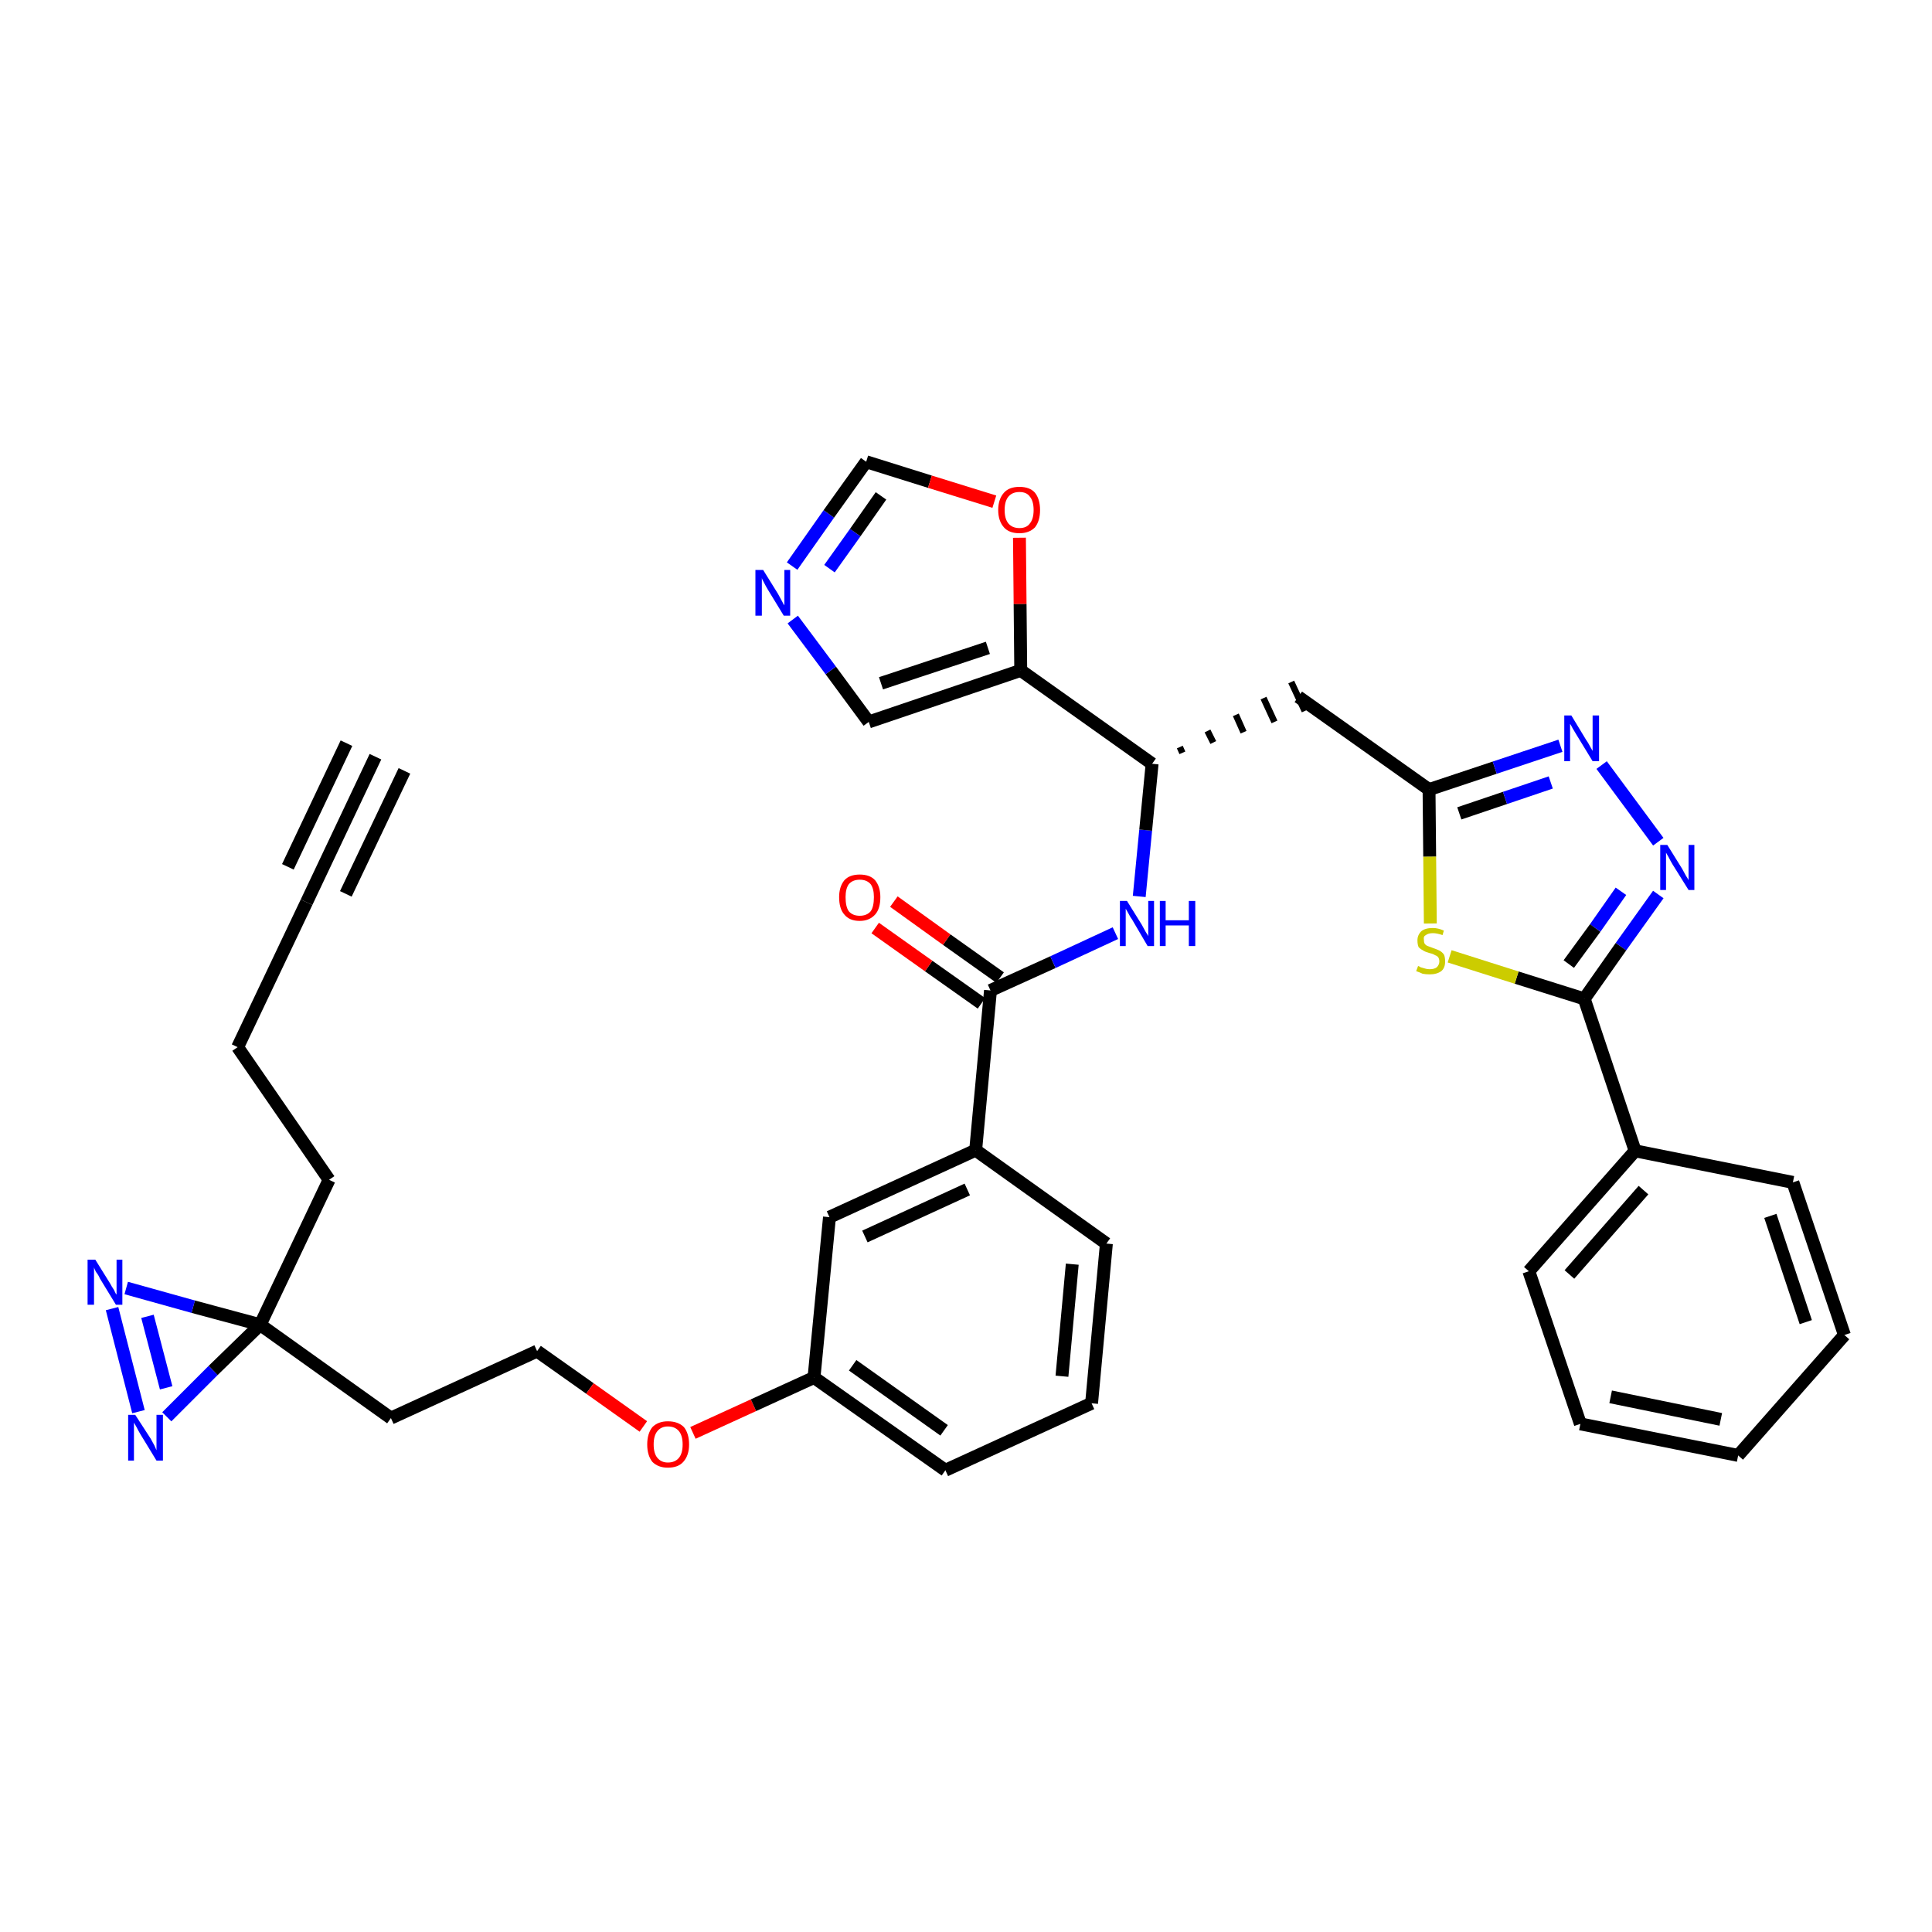 <?xml version='1.0' encoding='iso-8859-1'?>
<svg version='1.1' baseProfile='full'
              xmlns='http://www.w3.org/2000/svg'
                      xmlns:rdkit='http://www.rdkit.org/xml'
                      xmlns:xlink='http://www.w3.org/1999/xlink'
                  xml:space='preserve'
width='300px' height='300px' viewBox='0 0 300 300'>
<!-- END OF HEADER -->
<path class='bond-0 atom-0 atom-1' d='M 58.3,117.5 L 47.6,140.1' style='fill:none;fill-rule:evenodd;stroke:#000000;stroke-width:2.0px;stroke-linecap:butt;stroke-linejoin:miter;stroke-opacity:1' />
<path class='bond-0 atom-0 atom-1' d='M 53.8,115.4 L 44.7,134.6' style='fill:none;fill-rule:evenodd;stroke:#000000;stroke-width:2.0px;stroke-linecap:butt;stroke-linejoin:miter;stroke-opacity:1' />
<path class='bond-0 atom-0 atom-1' d='M 62.8,119.7 L 53.7,138.8' style='fill:none;fill-rule:evenodd;stroke:#000000;stroke-width:2.0px;stroke-linecap:butt;stroke-linejoin:miter;stroke-opacity:1' />
<path class='bond-1 atom-1 atom-2' d='M 47.6,140.1 L 36.9,162.6' style='fill:none;fill-rule:evenodd;stroke:#000000;stroke-width:2.0px;stroke-linecap:butt;stroke-linejoin:miter;stroke-opacity:1' />
<path class='bond-2 atom-2 atom-3' d='M 36.9,162.6 L 51.1,183.2' style='fill:none;fill-rule:evenodd;stroke:#000000;stroke-width:2.0px;stroke-linecap:butt;stroke-linejoin:miter;stroke-opacity:1' />
<path class='bond-3 atom-3 atom-4' d='M 51.1,183.2 L 40.4,205.7' style='fill:none;fill-rule:evenodd;stroke:#000000;stroke-width:2.0px;stroke-linecap:butt;stroke-linejoin:miter;stroke-opacity:1' />
<path class='bond-4 atom-4 atom-5' d='M 40.4,205.7 L 60.7,220.2' style='fill:none;fill-rule:evenodd;stroke:#000000;stroke-width:2.0px;stroke-linecap:butt;stroke-linejoin:miter;stroke-opacity:1' />
<path class='bond-34 atom-4 atom-35' d='M 40.4,205.7 L 30.0,202.9' style='fill:none;fill-rule:evenodd;stroke:#000000;stroke-width:2.0px;stroke-linecap:butt;stroke-linejoin:miter;stroke-opacity:1' />
<path class='bond-34 atom-4 atom-35' d='M 30.0,202.9 L 19.6,200.0' style='fill:none;fill-rule:evenodd;stroke:#0000FF;stroke-width:2.0px;stroke-linecap:butt;stroke-linejoin:miter;stroke-opacity:1' />
<path class='bond-36 atom-36 atom-4' d='M 25.9,220.0 L 33.1,212.8' style='fill:none;fill-rule:evenodd;stroke:#0000FF;stroke-width:2.0px;stroke-linecap:butt;stroke-linejoin:miter;stroke-opacity:1' />
<path class='bond-36 atom-36 atom-4' d='M 33.1,212.8 L 40.4,205.7' style='fill:none;fill-rule:evenodd;stroke:#000000;stroke-width:2.0px;stroke-linecap:butt;stroke-linejoin:miter;stroke-opacity:1' />
<path class='bond-5 atom-5 atom-6' d='M 60.7,220.2 L 83.4,209.8' style='fill:none;fill-rule:evenodd;stroke:#000000;stroke-width:2.0px;stroke-linecap:butt;stroke-linejoin:miter;stroke-opacity:1' />
<path class='bond-6 atom-6 atom-7' d='M 83.4,209.8 L 91.6,215.6' style='fill:none;fill-rule:evenodd;stroke:#000000;stroke-width:2.0px;stroke-linecap:butt;stroke-linejoin:miter;stroke-opacity:1' />
<path class='bond-6 atom-6 atom-7' d='M 91.6,215.6 L 99.9,221.5' style='fill:none;fill-rule:evenodd;stroke:#FF0000;stroke-width:2.0px;stroke-linecap:butt;stroke-linejoin:miter;stroke-opacity:1' />
<path class='bond-7 atom-7 atom-8' d='M 107.6,222.5 L 117.0,218.2' style='fill:none;fill-rule:evenodd;stroke:#FF0000;stroke-width:2.0px;stroke-linecap:butt;stroke-linejoin:miter;stroke-opacity:1' />
<path class='bond-7 atom-7 atom-8' d='M 117.0,218.2 L 126.4,213.9' style='fill:none;fill-rule:evenodd;stroke:#000000;stroke-width:2.0px;stroke-linecap:butt;stroke-linejoin:miter;stroke-opacity:1' />
<path class='bond-8 atom-8 atom-9' d='M 126.4,213.9 L 146.8,228.3' style='fill:none;fill-rule:evenodd;stroke:#000000;stroke-width:2.0px;stroke-linecap:butt;stroke-linejoin:miter;stroke-opacity:1' />
<path class='bond-8 atom-8 atom-9' d='M 132.4,212.0 L 146.6,222.1' style='fill:none;fill-rule:evenodd;stroke:#000000;stroke-width:2.0px;stroke-linecap:butt;stroke-linejoin:miter;stroke-opacity:1' />
<path class='bond-37 atom-34 atom-8' d='M 128.8,189.0 L 126.4,213.9' style='fill:none;fill-rule:evenodd;stroke:#000000;stroke-width:2.0px;stroke-linecap:butt;stroke-linejoin:miter;stroke-opacity:1' />
<path class='bond-9 atom-9 atom-10' d='M 146.8,228.3 L 169.5,217.9' style='fill:none;fill-rule:evenodd;stroke:#000000;stroke-width:2.0px;stroke-linecap:butt;stroke-linejoin:miter;stroke-opacity:1' />
<path class='bond-10 atom-10 atom-11' d='M 169.5,217.9 L 171.8,193.1' style='fill:none;fill-rule:evenodd;stroke:#000000;stroke-width:2.0px;stroke-linecap:butt;stroke-linejoin:miter;stroke-opacity:1' />
<path class='bond-10 atom-10 atom-11' d='M 164.9,213.7 L 166.5,196.3' style='fill:none;fill-rule:evenodd;stroke:#000000;stroke-width:2.0px;stroke-linecap:butt;stroke-linejoin:miter;stroke-opacity:1' />
<path class='bond-11 atom-11 atom-12' d='M 171.8,193.1 L 151.5,178.6' style='fill:none;fill-rule:evenodd;stroke:#000000;stroke-width:2.0px;stroke-linecap:butt;stroke-linejoin:miter;stroke-opacity:1' />
<path class='bond-12 atom-12 atom-13' d='M 151.5,178.6 L 153.8,153.8' style='fill:none;fill-rule:evenodd;stroke:#000000;stroke-width:2.0px;stroke-linecap:butt;stroke-linejoin:miter;stroke-opacity:1' />
<path class='bond-33 atom-12 atom-34' d='M 151.5,178.6 L 128.8,189.0' style='fill:none;fill-rule:evenodd;stroke:#000000;stroke-width:2.0px;stroke-linecap:butt;stroke-linejoin:miter;stroke-opacity:1' />
<path class='bond-33 atom-12 atom-34' d='M 150.2,184.7 L 134.3,192.0' style='fill:none;fill-rule:evenodd;stroke:#000000;stroke-width:2.0px;stroke-linecap:butt;stroke-linejoin:miter;stroke-opacity:1' />
<path class='bond-13 atom-13 atom-14' d='M 155.3,151.8 L 147.0,145.9' style='fill:none;fill-rule:evenodd;stroke:#000000;stroke-width:2.0px;stroke-linecap:butt;stroke-linejoin:miter;stroke-opacity:1' />
<path class='bond-13 atom-13 atom-14' d='M 147.0,145.9 L 138.8,140.0' style='fill:none;fill-rule:evenodd;stroke:#FF0000;stroke-width:2.0px;stroke-linecap:butt;stroke-linejoin:miter;stroke-opacity:1' />
<path class='bond-13 atom-13 atom-14' d='M 152.4,155.8 L 144.2,150.0' style='fill:none;fill-rule:evenodd;stroke:#000000;stroke-width:2.0px;stroke-linecap:butt;stroke-linejoin:miter;stroke-opacity:1' />
<path class='bond-13 atom-13 atom-14' d='M 144.2,150.0 L 135.9,144.1' style='fill:none;fill-rule:evenodd;stroke:#FF0000;stroke-width:2.0px;stroke-linecap:butt;stroke-linejoin:miter;stroke-opacity:1' />
<path class='bond-14 atom-13 atom-15' d='M 153.8,153.8 L 163.5,149.4' style='fill:none;fill-rule:evenodd;stroke:#000000;stroke-width:2.0px;stroke-linecap:butt;stroke-linejoin:miter;stroke-opacity:1' />
<path class='bond-14 atom-13 atom-15' d='M 163.5,149.4 L 173.2,144.9' style='fill:none;fill-rule:evenodd;stroke:#0000FF;stroke-width:2.0px;stroke-linecap:butt;stroke-linejoin:miter;stroke-opacity:1' />
<path class='bond-15 atom-15 atom-16' d='M 176.9,139.2 L 177.9,128.9' style='fill:none;fill-rule:evenodd;stroke:#0000FF;stroke-width:2.0px;stroke-linecap:butt;stroke-linejoin:miter;stroke-opacity:1' />
<path class='bond-15 atom-15 atom-16' d='M 177.9,128.9 L 178.9,118.6' style='fill:none;fill-rule:evenodd;stroke:#000000;stroke-width:2.0px;stroke-linecap:butt;stroke-linejoin:miter;stroke-opacity:1' />
<path class='bond-16 atom-16 atom-17' d='M 183.6,116.9 L 183.2,116.0' style='fill:none;fill-rule:evenodd;stroke:#000000;stroke-width:1.0px;stroke-linecap:butt;stroke-linejoin:miter;stroke-opacity:1' />
<path class='bond-16 atom-16 atom-17' d='M 188.4,115.3 L 187.5,113.5' style='fill:none;fill-rule:evenodd;stroke:#000000;stroke-width:1.0px;stroke-linecap:butt;stroke-linejoin:miter;stroke-opacity:1' />
<path class='bond-16 atom-16 atom-17' d='M 193.1,113.7 L 191.9,111.0' style='fill:none;fill-rule:evenodd;stroke:#000000;stroke-width:1.0px;stroke-linecap:butt;stroke-linejoin:miter;stroke-opacity:1' />
<path class='bond-16 atom-16 atom-17' d='M 197.9,112.1 L 196.2,108.4' style='fill:none;fill-rule:evenodd;stroke:#000000;stroke-width:1.0px;stroke-linecap:butt;stroke-linejoin:miter;stroke-opacity:1' />
<path class='bond-16 atom-16 atom-17' d='M 202.6,110.4 L 200.5,105.9' style='fill:none;fill-rule:evenodd;stroke:#000000;stroke-width:1.0px;stroke-linecap:butt;stroke-linejoin:miter;stroke-opacity:1' />
<path class='bond-28 atom-16 atom-29' d='M 178.9,118.6 L 158.5,104.1' style='fill:none;fill-rule:evenodd;stroke:#000000;stroke-width:2.0px;stroke-linecap:butt;stroke-linejoin:miter;stroke-opacity:1' />
<path class='bond-17 atom-17 atom-18' d='M 201.6,108.2 L 221.9,122.6' style='fill:none;fill-rule:evenodd;stroke:#000000;stroke-width:2.0px;stroke-linecap:butt;stroke-linejoin:miter;stroke-opacity:1' />
<path class='bond-18 atom-18 atom-19' d='M 221.9,122.6 L 232.1,119.2' style='fill:none;fill-rule:evenodd;stroke:#000000;stroke-width:2.0px;stroke-linecap:butt;stroke-linejoin:miter;stroke-opacity:1' />
<path class='bond-18 atom-18 atom-19' d='M 232.1,119.2 L 242.3,115.8' style='fill:none;fill-rule:evenodd;stroke:#0000FF;stroke-width:2.0px;stroke-linecap:butt;stroke-linejoin:miter;stroke-opacity:1' />
<path class='bond-18 atom-18 atom-19' d='M 226.6,126.3 L 233.7,123.9' style='fill:none;fill-rule:evenodd;stroke:#000000;stroke-width:2.0px;stroke-linecap:butt;stroke-linejoin:miter;stroke-opacity:1' />
<path class='bond-18 atom-18 atom-19' d='M 233.7,123.9 L 240.8,121.5' style='fill:none;fill-rule:evenodd;stroke:#0000FF;stroke-width:2.0px;stroke-linecap:butt;stroke-linejoin:miter;stroke-opacity:1' />
<path class='bond-38 atom-28 atom-18' d='M 222.1,143.4 L 222.0,133.0' style='fill:none;fill-rule:evenodd;stroke:#CCCC00;stroke-width:2.0px;stroke-linecap:butt;stroke-linejoin:miter;stroke-opacity:1' />
<path class='bond-38 atom-28 atom-18' d='M 222.0,133.0 L 221.9,122.6' style='fill:none;fill-rule:evenodd;stroke:#000000;stroke-width:2.0px;stroke-linecap:butt;stroke-linejoin:miter;stroke-opacity:1' />
<path class='bond-19 atom-19 atom-20' d='M 248.7,118.8 L 257.5,130.7' style='fill:none;fill-rule:evenodd;stroke:#0000FF;stroke-width:2.0px;stroke-linecap:butt;stroke-linejoin:miter;stroke-opacity:1' />
<path class='bond-20 atom-20 atom-21' d='M 257.5,138.9 L 251.7,147.0' style='fill:none;fill-rule:evenodd;stroke:#0000FF;stroke-width:2.0px;stroke-linecap:butt;stroke-linejoin:miter;stroke-opacity:1' />
<path class='bond-20 atom-20 atom-21' d='M 251.7,147.0 L 246.0,155.1' style='fill:none;fill-rule:evenodd;stroke:#000000;stroke-width:2.0px;stroke-linecap:butt;stroke-linejoin:miter;stroke-opacity:1' />
<path class='bond-20 atom-20 atom-21' d='M 251.7,138.4 L 247.7,144.1' style='fill:none;fill-rule:evenodd;stroke:#0000FF;stroke-width:2.0px;stroke-linecap:butt;stroke-linejoin:miter;stroke-opacity:1' />
<path class='bond-20 atom-20 atom-21' d='M 247.7,144.1 L 243.6,149.7' style='fill:none;fill-rule:evenodd;stroke:#000000;stroke-width:2.0px;stroke-linecap:butt;stroke-linejoin:miter;stroke-opacity:1' />
<path class='bond-21 atom-21 atom-22' d='M 246.0,155.1 L 253.9,178.7' style='fill:none;fill-rule:evenodd;stroke:#000000;stroke-width:2.0px;stroke-linecap:butt;stroke-linejoin:miter;stroke-opacity:1' />
<path class='bond-27 atom-21 atom-28' d='M 246.0,155.1 L 235.5,151.8' style='fill:none;fill-rule:evenodd;stroke:#000000;stroke-width:2.0px;stroke-linecap:butt;stroke-linejoin:miter;stroke-opacity:1' />
<path class='bond-27 atom-21 atom-28' d='M 235.5,151.8 L 225.1,148.5' style='fill:none;fill-rule:evenodd;stroke:#CCCC00;stroke-width:2.0px;stroke-linecap:butt;stroke-linejoin:miter;stroke-opacity:1' />
<path class='bond-22 atom-22 atom-23' d='M 253.9,178.7 L 237.4,197.4' style='fill:none;fill-rule:evenodd;stroke:#000000;stroke-width:2.0px;stroke-linecap:butt;stroke-linejoin:miter;stroke-opacity:1' />
<path class='bond-22 atom-22 atom-23' d='M 255.2,184.8 L 243.7,197.9' style='fill:none;fill-rule:evenodd;stroke:#000000;stroke-width:2.0px;stroke-linecap:butt;stroke-linejoin:miter;stroke-opacity:1' />
<path class='bond-40 atom-27 atom-22' d='M 278.4,183.6 L 253.9,178.7' style='fill:none;fill-rule:evenodd;stroke:#000000;stroke-width:2.0px;stroke-linecap:butt;stroke-linejoin:miter;stroke-opacity:1' />
<path class='bond-23 atom-23 atom-24' d='M 237.4,197.4 L 245.4,221.1' style='fill:none;fill-rule:evenodd;stroke:#000000;stroke-width:2.0px;stroke-linecap:butt;stroke-linejoin:miter;stroke-opacity:1' />
<path class='bond-24 atom-24 atom-25' d='M 245.4,221.1 L 269.9,226.0' style='fill:none;fill-rule:evenodd;stroke:#000000;stroke-width:2.0px;stroke-linecap:butt;stroke-linejoin:miter;stroke-opacity:1' />
<path class='bond-24 atom-24 atom-25' d='M 250.1,216.9 L 267.2,220.4' style='fill:none;fill-rule:evenodd;stroke:#000000;stroke-width:2.0px;stroke-linecap:butt;stroke-linejoin:miter;stroke-opacity:1' />
<path class='bond-25 atom-25 atom-26' d='M 269.9,226.0 L 286.4,207.3' style='fill:none;fill-rule:evenodd;stroke:#000000;stroke-width:2.0px;stroke-linecap:butt;stroke-linejoin:miter;stroke-opacity:1' />
<path class='bond-26 atom-26 atom-27' d='M 286.4,207.3 L 278.4,183.6' style='fill:none;fill-rule:evenodd;stroke:#000000;stroke-width:2.0px;stroke-linecap:butt;stroke-linejoin:miter;stroke-opacity:1' />
<path class='bond-26 atom-26 atom-27' d='M 280.4,205.3 L 274.9,188.8' style='fill:none;fill-rule:evenodd;stroke:#000000;stroke-width:2.0px;stroke-linecap:butt;stroke-linejoin:miter;stroke-opacity:1' />
<path class='bond-29 atom-29 atom-30' d='M 158.5,104.1 L 134.9,112.1' style='fill:none;fill-rule:evenodd;stroke:#000000;stroke-width:2.0px;stroke-linecap:butt;stroke-linejoin:miter;stroke-opacity:1' />
<path class='bond-29 atom-29 atom-30' d='M 153.4,100.6 L 136.8,106.1' style='fill:none;fill-rule:evenodd;stroke:#000000;stroke-width:2.0px;stroke-linecap:butt;stroke-linejoin:miter;stroke-opacity:1' />
<path class='bond-39 atom-33 atom-29' d='M 158.3,83.5 L 158.4,93.8' style='fill:none;fill-rule:evenodd;stroke:#FF0000;stroke-width:2.0px;stroke-linecap:butt;stroke-linejoin:miter;stroke-opacity:1' />
<path class='bond-39 atom-33 atom-29' d='M 158.4,93.8 L 158.5,104.1' style='fill:none;fill-rule:evenodd;stroke:#000000;stroke-width:2.0px;stroke-linecap:butt;stroke-linejoin:miter;stroke-opacity:1' />
<path class='bond-30 atom-30 atom-31' d='M 134.9,112.1 L 129.0,104.1' style='fill:none;fill-rule:evenodd;stroke:#000000;stroke-width:2.0px;stroke-linecap:butt;stroke-linejoin:miter;stroke-opacity:1' />
<path class='bond-30 atom-30 atom-31' d='M 129.0,104.1 L 123.1,96.2' style='fill:none;fill-rule:evenodd;stroke:#0000FF;stroke-width:2.0px;stroke-linecap:butt;stroke-linejoin:miter;stroke-opacity:1' />
<path class='bond-31 atom-31 atom-32' d='M 123.0,87.9 L 128.7,79.8' style='fill:none;fill-rule:evenodd;stroke:#0000FF;stroke-width:2.0px;stroke-linecap:butt;stroke-linejoin:miter;stroke-opacity:1' />
<path class='bond-31 atom-31 atom-32' d='M 128.7,79.8 L 134.5,71.7' style='fill:none;fill-rule:evenodd;stroke:#000000;stroke-width:2.0px;stroke-linecap:butt;stroke-linejoin:miter;stroke-opacity:1' />
<path class='bond-31 atom-31 atom-32' d='M 128.8,88.3 L 132.8,82.7' style='fill:none;fill-rule:evenodd;stroke:#0000FF;stroke-width:2.0px;stroke-linecap:butt;stroke-linejoin:miter;stroke-opacity:1' />
<path class='bond-31 atom-31 atom-32' d='M 132.8,82.7 L 136.8,77.0' style='fill:none;fill-rule:evenodd;stroke:#000000;stroke-width:2.0px;stroke-linecap:butt;stroke-linejoin:miter;stroke-opacity:1' />
<path class='bond-32 atom-32 atom-33' d='M 134.5,71.7 L 144.4,74.8' style='fill:none;fill-rule:evenodd;stroke:#000000;stroke-width:2.0px;stroke-linecap:butt;stroke-linejoin:miter;stroke-opacity:1' />
<path class='bond-32 atom-32 atom-33' d='M 144.4,74.8 L 154.4,77.9' style='fill:none;fill-rule:evenodd;stroke:#FF0000;stroke-width:2.0px;stroke-linecap:butt;stroke-linejoin:miter;stroke-opacity:1' />
<path class='bond-35 atom-35 atom-36' d='M 17.4,203.2 L 21.5,219.2' style='fill:none;fill-rule:evenodd;stroke:#0000FF;stroke-width:2.0px;stroke-linecap:butt;stroke-linejoin:miter;stroke-opacity:1' />
<path class='bond-35 atom-35 atom-36' d='M 22.9,204.4 L 25.8,215.5' style='fill:none;fill-rule:evenodd;stroke:#0000FF;stroke-width:2.0px;stroke-linecap:butt;stroke-linejoin:miter;stroke-opacity:1' />
<path  class='atom-7' d='M 100.5 224.3
Q 100.5 222.6, 101.3 221.6
Q 102.2 220.7, 103.7 220.7
Q 105.3 220.7, 106.2 221.6
Q 107.0 222.6, 107.0 224.3
Q 107.0 226.0, 106.1 227.0
Q 105.3 227.9, 103.7 227.9
Q 102.2 227.9, 101.3 227.0
Q 100.5 226.0, 100.5 224.3
M 103.7 227.1
Q 104.8 227.1, 105.4 226.4
Q 106.0 225.7, 106.0 224.3
Q 106.0 222.9, 105.4 222.2
Q 104.8 221.5, 103.7 221.5
Q 102.7 221.5, 102.1 222.2
Q 101.5 222.9, 101.5 224.3
Q 101.5 225.7, 102.1 226.4
Q 102.7 227.1, 103.7 227.1
' fill='#FF0000'/>
<path  class='atom-14' d='M 130.3 139.3
Q 130.3 137.7, 131.1 136.7
Q 131.9 135.8, 133.5 135.8
Q 135.1 135.8, 135.9 136.7
Q 136.7 137.7, 136.7 139.3
Q 136.7 141.1, 135.9 142.0
Q 135.0 143.0, 133.5 143.0
Q 131.9 143.0, 131.1 142.0
Q 130.3 141.1, 130.3 139.3
M 133.5 142.2
Q 134.6 142.2, 135.2 141.5
Q 135.7 140.8, 135.7 139.3
Q 135.7 138.0, 135.2 137.3
Q 134.6 136.6, 133.5 136.6
Q 132.4 136.6, 131.8 137.3
Q 131.3 138.0, 131.3 139.3
Q 131.3 140.8, 131.8 141.5
Q 132.4 142.2, 133.5 142.2
' fill='#FF0000'/>
<path  class='atom-15' d='M 175.0 139.9
L 177.3 143.6
Q 177.5 144.0, 177.9 144.7
Q 178.3 145.3, 178.3 145.4
L 178.3 139.9
L 179.2 139.9
L 179.2 146.9
L 178.2 146.9
L 175.8 142.8
Q 175.5 142.4, 175.2 141.8
Q 174.9 141.3, 174.8 141.1
L 174.8 146.9
L 173.9 146.9
L 173.9 139.9
L 175.0 139.9
' fill='#0000FF'/>
<path  class='atom-15' d='M 180.1 139.9
L 181.0 139.9
L 181.0 142.9
L 184.6 142.9
L 184.6 139.9
L 185.6 139.9
L 185.6 146.9
L 184.6 146.9
L 184.6 143.7
L 181.0 143.7
L 181.0 146.9
L 180.1 146.9
L 180.1 139.9
' fill='#0000FF'/>
<path  class='atom-19' d='M 244.0 111.1
L 246.3 114.9
Q 246.6 115.3, 246.9 115.9
Q 247.3 116.6, 247.3 116.6
L 247.3 111.1
L 248.3 111.1
L 248.3 118.2
L 247.3 118.2
L 244.8 114.1
Q 244.5 113.6, 244.2 113.1
Q 243.9 112.5, 243.8 112.4
L 243.8 118.2
L 242.9 118.2
L 242.9 111.1
L 244.0 111.1
' fill='#0000FF'/>
<path  class='atom-20' d='M 258.9 131.2
L 261.2 134.9
Q 261.4 135.3, 261.8 136.0
Q 262.2 136.6, 262.2 136.7
L 262.2 131.2
L 263.1 131.2
L 263.1 138.2
L 262.2 138.2
L 259.7 134.2
Q 259.4 133.7, 259.1 133.1
Q 258.8 132.6, 258.7 132.4
L 258.7 138.2
L 257.8 138.2
L 257.8 131.2
L 258.9 131.2
' fill='#0000FF'/>
<path  class='atom-28' d='M 220.2 150.0
Q 220.3 150.0, 220.6 150.2
Q 220.9 150.3, 221.3 150.4
Q 221.6 150.5, 222.0 150.5
Q 222.7 150.5, 223.1 150.2
Q 223.5 149.8, 223.5 149.3
Q 223.5 148.9, 223.3 148.6
Q 223.1 148.4, 222.8 148.3
Q 222.5 148.1, 222.0 148.0
Q 221.3 147.8, 221.0 147.6
Q 220.6 147.4, 220.3 147.1
Q 220.1 146.7, 220.1 146.0
Q 220.1 145.2, 220.7 144.6
Q 221.3 144.1, 222.5 144.1
Q 223.3 144.1, 224.2 144.5
L 224.0 145.2
Q 223.1 144.9, 222.5 144.9
Q 221.8 144.9, 221.4 145.2
Q 221.0 145.4, 221.1 145.9
Q 221.1 146.3, 221.2 146.5
Q 221.4 146.8, 221.7 146.9
Q 222.0 147.0, 222.5 147.2
Q 223.1 147.4, 223.5 147.6
Q 223.9 147.8, 224.2 148.2
Q 224.4 148.6, 224.4 149.3
Q 224.4 150.3, 223.8 150.8
Q 223.1 151.3, 222.0 151.3
Q 221.4 151.3, 220.9 151.2
Q 220.5 151.0, 219.9 150.8
L 220.2 150.0
' fill='#CCCC00'/>
<path  class='atom-31' d='M 118.5 88.5
L 120.8 92.2
Q 121.0 92.6, 121.4 93.3
Q 121.7 93.9, 121.8 94.0
L 121.8 88.5
L 122.7 88.5
L 122.7 95.6
L 121.7 95.6
L 119.2 91.5
Q 118.9 91.0, 118.6 90.4
Q 118.3 89.9, 118.3 89.7
L 118.3 95.6
L 117.3 95.6
L 117.3 88.5
L 118.5 88.5
' fill='#0000FF'/>
<path  class='atom-33' d='M 155.0 79.2
Q 155.0 77.5, 155.9 76.5
Q 156.7 75.6, 158.3 75.6
Q 159.9 75.6, 160.7 76.5
Q 161.5 77.5, 161.5 79.2
Q 161.5 80.9, 160.7 81.9
Q 159.8 82.8, 158.3 82.8
Q 156.7 82.8, 155.9 81.9
Q 155.0 80.9, 155.0 79.2
M 158.3 82.0
Q 159.4 82.0, 159.9 81.3
Q 160.5 80.6, 160.5 79.2
Q 160.5 77.8, 159.9 77.1
Q 159.4 76.4, 158.3 76.4
Q 157.2 76.4, 156.6 77.1
Q 156.0 77.8, 156.0 79.2
Q 156.0 80.6, 156.6 81.3
Q 157.2 82.0, 158.3 82.0
' fill='#FF0000'/>
<path  class='atom-35' d='M 14.8 195.6
L 17.1 199.3
Q 17.3 199.7, 17.7 200.3
Q 18.0 201.0, 18.1 201.0
L 18.1 195.6
L 19.0 195.6
L 19.0 202.6
L 18.0 202.6
L 15.5 198.5
Q 15.3 198.0, 14.9 197.5
Q 14.6 196.9, 14.6 196.8
L 14.6 202.6
L 13.6 202.6
L 13.6 195.6
L 14.8 195.6
' fill='#0000FF'/>
<path  class='atom-36' d='M 21.0 219.7
L 23.4 223.4
Q 23.6 223.8, 24.0 224.5
Q 24.3 225.2, 24.3 225.2
L 24.3 219.7
L 25.3 219.7
L 25.3 226.8
L 24.3 226.8
L 21.8 222.7
Q 21.5 222.2, 21.2 221.6
Q 20.9 221.1, 20.8 220.9
L 20.8 226.8
L 19.9 226.8
L 19.9 219.7
L 21.0 219.7
' fill='#0000FF'/>
</svg>
